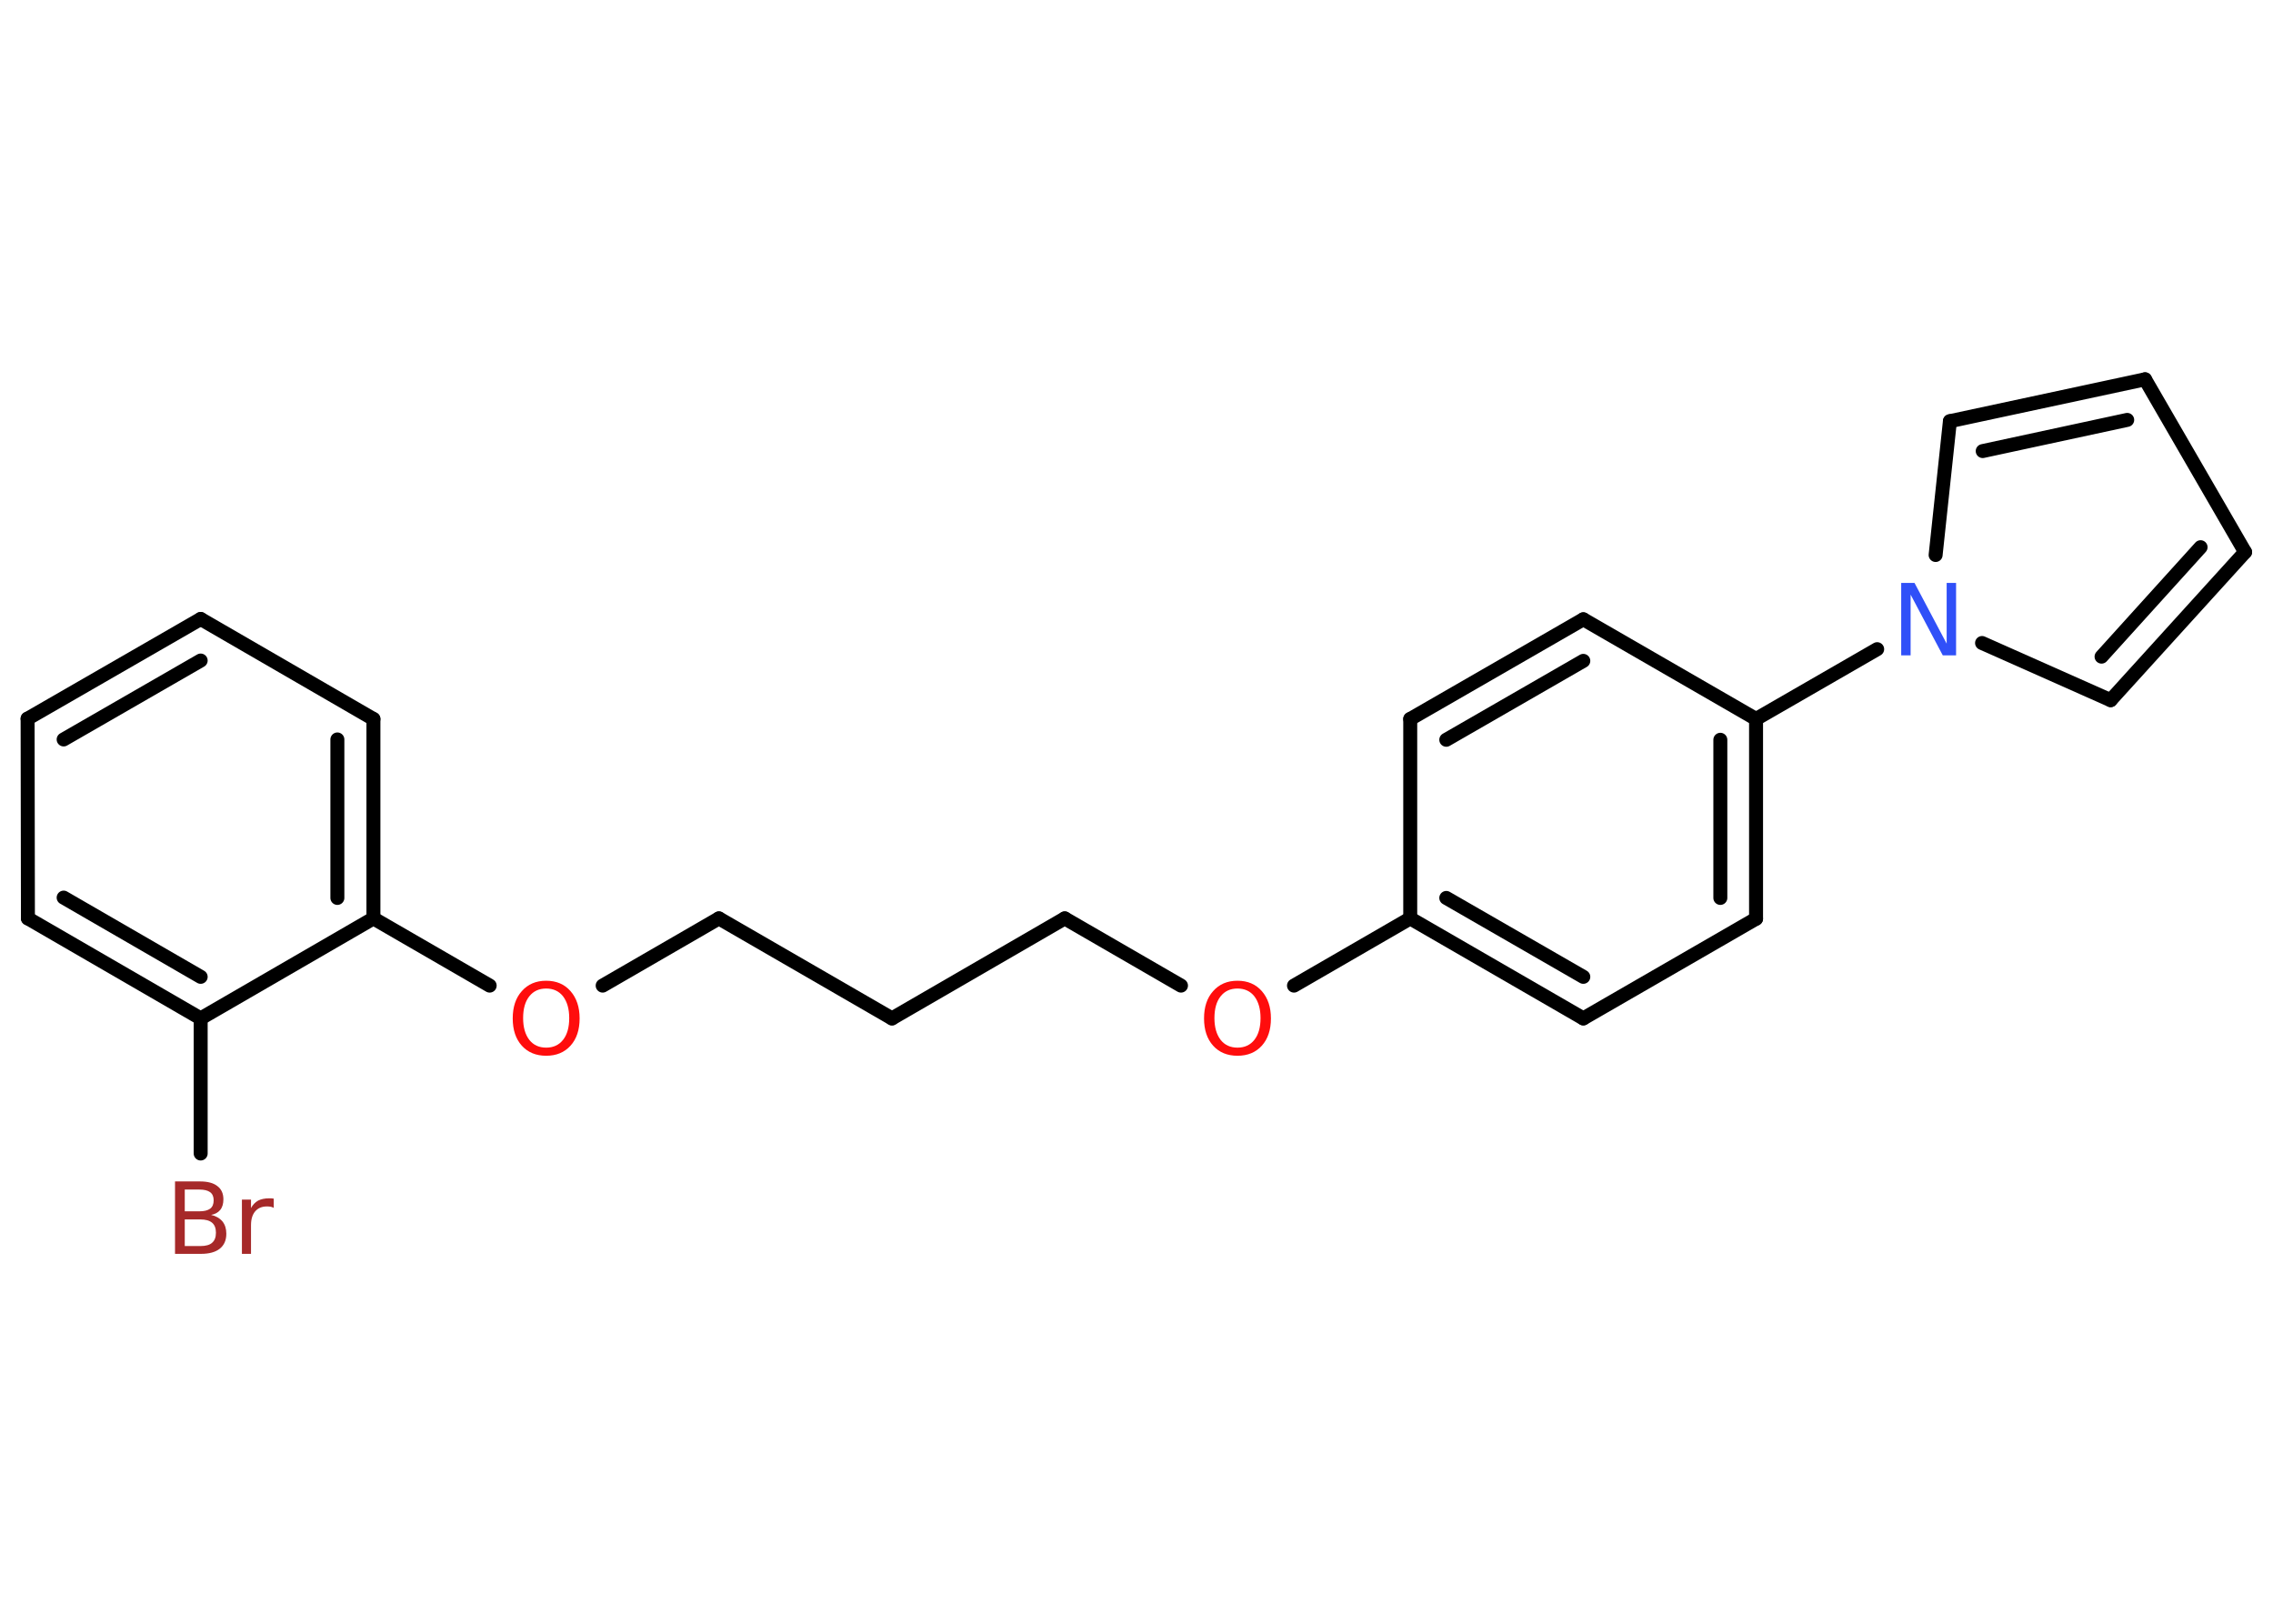 <?xml version='1.0' encoding='UTF-8'?>
<!DOCTYPE svg PUBLIC "-//W3C//DTD SVG 1.1//EN" "http://www.w3.org/Graphics/SVG/1.1/DTD/svg11.dtd">
<svg version='1.2' xmlns='http://www.w3.org/2000/svg' xmlns:xlink='http://www.w3.org/1999/xlink' width='70.0mm' height='50.0mm' viewBox='0 0 70.0 50.0'>
  <desc>Generated by the Chemistry Development Kit (http://github.com/cdk)</desc>
  <g stroke-linecap='round' stroke-linejoin='round' stroke='#000000' stroke-width='.43' fill='#FF0D0D'>
    <rect x='.0' y='.0' width='70.0' height='50.0' fill='#FFFFFF' stroke='none'/>
    <g id='mol1' class='mol'>
      <line id='mol1bnd1' class='bond' x1='6.18' y1='35.52' x2='6.18' y2='31.36'/>
      <g id='mol1bnd2' class='bond'>
        <line x1='.86' y1='28.28' x2='6.18' y2='31.36'/>
        <line x1='1.96' y1='27.64' x2='6.18' y2='30.08'/>
      </g>
      <line id='mol1bnd3' class='bond' x1='.86' y1='28.28' x2='.85' y2='22.13'/>
      <g id='mol1bnd4' class='bond'>
        <line x1='6.18' y1='19.06' x2='.85' y2='22.13'/>
        <line x1='6.18' y1='20.34' x2='1.96' y2='22.77'/>
      </g>
      <line id='mol1bnd5' class='bond' x1='6.18' y1='19.06' x2='11.5' y2='22.14'/>
      <g id='mol1bnd6' class='bond'>
        <line x1='11.5' y1='28.28' x2='11.5' y2='22.14'/>
        <line x1='10.39' y1='27.65' x2='10.39' y2='22.77'/>
      </g>
      <line id='mol1bnd7' class='bond' x1='6.18' y1='31.36' x2='11.5' y2='28.28'/>
      <line id='mol1bnd8' class='bond' x1='11.5' y1='28.28' x2='15.08' y2='30.35'/>
      <line id='mol1bnd9' class='bond' x1='18.56' y1='30.35' x2='22.14' y2='28.28'/>
      <line id='mol1bnd10' class='bond' x1='22.14' y1='28.28' x2='27.47' y2='31.36'/>
      <line id='mol1bnd11' class='bond' x1='27.47' y1='31.36' x2='32.79' y2='28.28'/>
      <line id='mol1bnd12' class='bond' x1='32.79' y1='28.28' x2='36.37' y2='30.35'/>
      <line id='mol1bnd13' class='bond' x1='39.85' y1='30.35' x2='43.43' y2='28.28'/>
      <g id='mol1bnd14' class='bond'>
        <line x1='43.43' y1='28.28' x2='48.76' y2='31.36'/>
        <line x1='44.54' y1='27.65' x2='48.76' y2='30.08'/>
      </g>
      <line id='mol1bnd15' class='bond' x1='48.76' y1='31.36' x2='54.08' y2='28.29'/>
      <g id='mol1bnd16' class='bond'>
        <line x1='54.08' y1='28.29' x2='54.08' y2='22.14'/>
        <line x1='52.98' y1='27.65' x2='52.98' y2='22.78'/>
      </g>
      <line id='mol1bnd17' class='bond' x1='54.08' y1='22.14' x2='57.81' y2='19.99'/>
      <line id='mol1bnd18' class='bond' x1='59.61' y1='17.09' x2='60.05' y2='12.97'/>
      <g id='mol1bnd19' class='bond'>
        <line x1='66.06' y1='11.68' x2='60.05' y2='12.97'/>
        <line x1='65.51' y1='12.93' x2='61.06' y2='13.89'/>
      </g>
      <line id='mol1bnd20' class='bond' x1='66.06' y1='11.68' x2='69.14' y2='17.0'/>
      <g id='mol1bnd21' class='bond'>
        <line x1='65.0' y1='21.56' x2='69.14' y2='17.0'/>
        <line x1='64.72' y1='20.22' x2='67.77' y2='16.85'/>
      </g>
      <line id='mol1bnd22' class='bond' x1='61.04' y1='19.8' x2='65.0' y2='21.56'/>
      <line id='mol1bnd23' class='bond' x1='54.08' y1='22.14' x2='48.76' y2='19.07'/>
      <g id='mol1bnd24' class='bond'>
        <line x1='48.76' y1='19.07' x2='43.43' y2='22.14'/>
        <line x1='48.76' y1='20.35' x2='44.54' y2='22.78'/>
      </g>
      <line id='mol1bnd25' class='bond' x1='43.43' y1='28.28' x2='43.43' y2='22.14'/>
      <path id='mol1atm1' class='atom' d='M5.69 37.55v.82h.48q.25 .0 .36 -.1q.12 -.1 .12 -.31q.0 -.21 -.12 -.31q-.12 -.1 -.36 -.1h-.48zM5.69 36.63v.67h.45q.22 .0 .33 -.08q.11 -.08 .11 -.26q.0 -.17 -.11 -.25q-.11 -.08 -.33 -.08h-.45zM5.39 36.38h.77q.35 .0 .53 .14q.19 .14 .19 .41q.0 .21 -.1 .33q-.1 .12 -.28 .15q.22 .05 .35 .2q.12 .15 .12 .38q.0 .3 -.2 .46q-.2 .16 -.58 .16h-.8v-2.23zM8.44 37.2q-.05 -.03 -.1 -.04q-.05 -.01 -.12 -.01q-.23 .0 -.36 .15q-.13 .15 -.13 .43v.88h-.28v-1.67h.28v.26q.08 -.15 .22 -.23q.14 -.07 .34 -.07q.03 .0 .06 .0q.03 .0 .08 .01v.28z' stroke='none' fill='#A62929'/>
      <path id='mol1atm8' class='atom' d='M16.82 30.44q-.33 .0 -.52 .24q-.19 .24 -.19 .67q.0 .42 .19 .67q.19 .24 .52 .24q.33 .0 .52 -.24q.19 -.24 .19 -.67q.0 -.42 -.19 -.67q-.19 -.24 -.52 -.24zM16.82 30.2q.47 .0 .75 .32q.28 .32 .28 .84q.0 .53 -.28 .84q-.28 .31 -.75 .31q-.47 .0 -.75 -.31q-.28 -.31 -.28 -.84q.0 -.53 .28 -.84q.28 -.32 .75 -.32z' stroke='none'/>
      <path id='mol1atm12' class='atom' d='M38.11 30.44q-.33 .0 -.52 .24q-.19 .24 -.19 .67q.0 .42 .19 .67q.19 .24 .52 .24q.33 .0 .52 -.24q.19 -.24 .19 -.67q.0 -.42 -.19 -.67q-.19 -.24 -.52 -.24zM38.11 30.2q.47 .0 .75 .32q.28 .32 .28 .84q.0 .53 -.28 .84q-.28 .31 -.75 .31q-.47 .0 -.75 -.31q-.28 -.31 -.28 -.84q.0 -.53 .28 -.84q.28 -.32 .75 -.32z' stroke='none'/>
      <path id='mol1atm17' class='atom' d='M58.56 17.95h.4l.99 1.87v-1.87h.29v2.23h-.41l-.99 -1.87v1.87h-.29v-2.23z' stroke='none' fill='#3050F8'/>
    </g>
  </g>
</svg>

